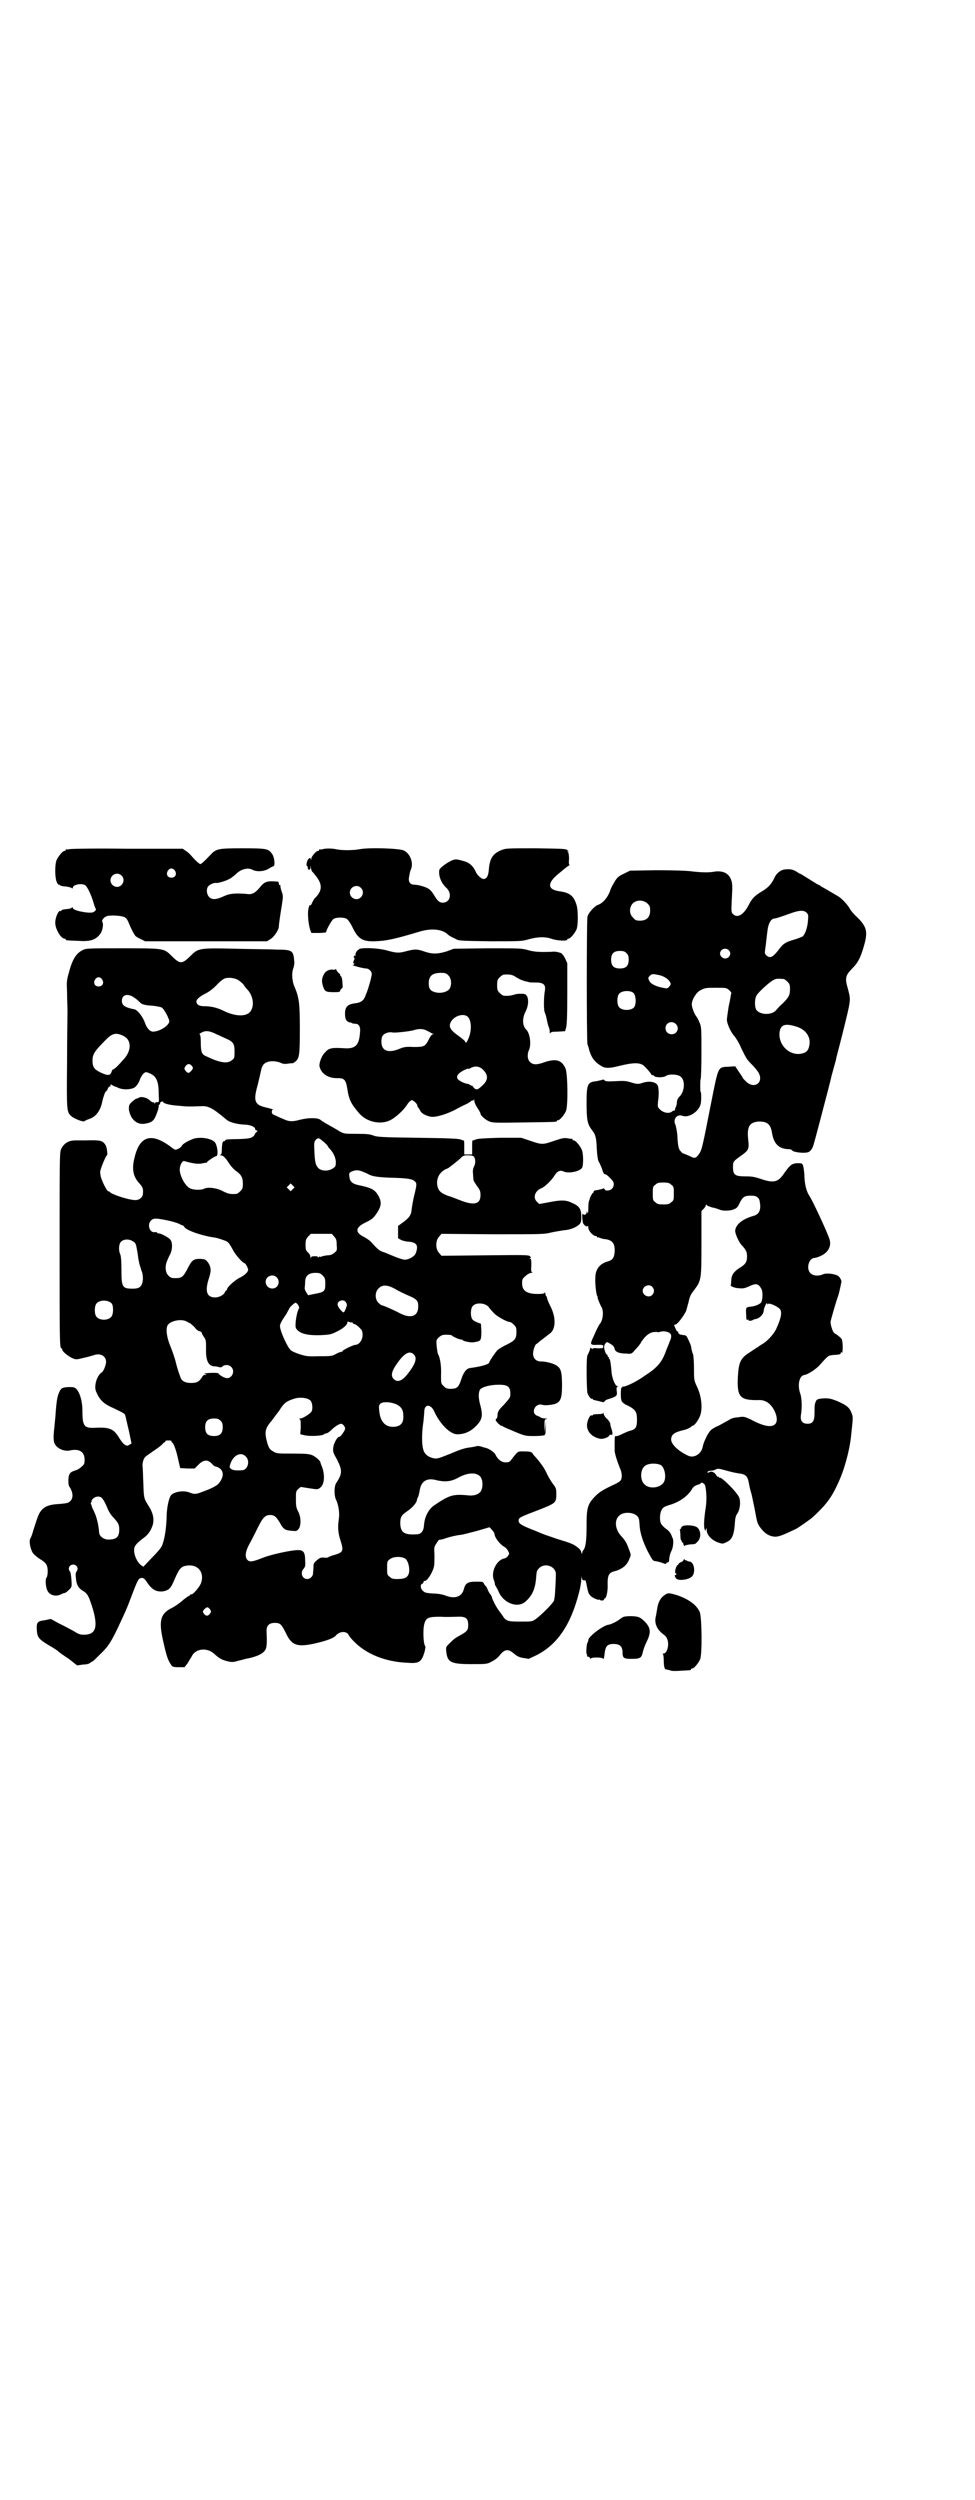 <?xml version="1.0" standalone="no"?>
<!DOCTYPE svg PUBLIC "-//W3C//DTD SVG 20010904//EN"
 "http://www.w3.org/TR/2001/REC-SVG-20010904/DTD/svg10.dtd">
<svg version="1.0" xmlns="http://www.w3.org/2000/svg"
 width="1112pt" height="2850pt" viewBox="0 0 1112 2850"
 preserveAspectRatio="xMidYMid meet">
<g transform="translate(0,2850) scale(0.5,-0.5)"
fill="#000000" stroke="none">
<path d="M158 3764 c-3 -1 -6 -1 -7 0 0 0 -1 0 -1 -2 0 -1 -1 -2 -3 -2 -4 0
-14 -12 -18 -21 -4 -10 -4 -38 0 -49 2 -4 4 -8 5 -7 1 1 2 0 2 -1 1 -1 7 -3
14 -3 7 -1 14 -3 14 -4 1 -1 2 -1 2 1 0 7 19 11 28 6 5 -3 14 -22 19 -39 2 -7
4 -13 5 -14 2 -3 0 -6 -6 -9 -10 -3 -46 4 -46 10 0 2 -1 2 -2 1 0 -1 -3 -2 -6
-3 -12 -1 -18 -2 -18 -4 0 -1 -1 -2 -2 -1 -4 3 -12 -14 -12 -27 0 -14 13 -36
21 -36 2 0 3 -1 3 -2 0 -2 1 -2 28 -3 28 -2 40 2 50 15 6 7 9 24 5 29 -1 3 4
10 10 12 6 3 33 2 41 -2 4 -2 7 -6 10 -14 4 -10 11 -24 15 -29 1 -1 7 -5 12
-7 l10 -5 139 0 139 0 8 5 c7 4 18 19 19 28 0 6 4 32 7 50 3 20 3 21 -1 32 -2
6 -3 11 -2 12 0 0 0 1 -2 1 -1 0 -2 2 -2 4 0 2 -1 4 -2 4 -25 2 -30 1 -42 -14
-11 -13 -18 -16 -30 -14 -26 2 -39 1 -53 -6 -16 -7 -25 -8 -32 -1 -5 5 -7 16
-3 23 3 5 14 10 19 9 3 -1 21 4 30 9 3 1 9 6 14 10 11 12 28 17 39 11 9 -5 26
-4 36 2 5 3 10 6 12 6 4 2 2 22 -4 29 -8 11 -12 12 -67 12 -57 0 -60 -1 -74
-16 -12 -13 -20 -20 -22 -20 -2 0 -10 7 -18 16 -4 5 -10 11 -15 14 l-7 5 -127
0 c-70 1 -129 0 -132 -1z m241 -49 c5 -8 1 -16 -8 -16 -9 0 -13 8 -8 16 2 3 5
5 8 5 3 0 6 -2 8 -5z m-122 -11 c10 -9 3 -26 -10 -26 -8 0 -15 7 -15 15 0 13
16 20 25 11z"/>
<path d="M736 3764 c-3 -1 -6 -1 -7 0 0 0 -1 0 -1 -2 0 -1 -1 -2 -3 -2 -4 0
-15 -13 -15 -18 0 -3 -1 -4 -1 -1 -1 4 -2 4 -6 0 -3 -3 -5 -15 -3 -15 1 0 2
-2 2 -4 0 -6 6 -7 6 0 l1 5 0 -6 c1 -3 2 -7 3 -8 1 -1 4 -4 6 -7 18 -21 18
-36 1 -53 -2 -1 -5 -7 -7 -11 -2 -5 -4 -7 -4 -6 -1 2 -3 -1 -4 -6 -3 -10 -1
-34 3 -48 l3 -9 17 0 c9 0 17 1 17 2 0 5 13 28 17 30 6 4 24 4 30 0 3 -2 8 -9
12 -17 13 -28 23 -35 53 -34 24 1 41 4 101 22 26 8 51 6 64 -6 3 -3 8 -6 19
-11 6 -4 14 -4 78 -5 68 0 72 0 86 4 21 6 38 7 53 2 14 -5 37 -6 37 -2 0 1 1
2 3 2 4 0 14 12 18 21 4 9 4 44 0 56 -6 20 -15 28 -39 31 -28 4 -28 19 -2 40
19 16 21 17 24 19 2 0 2 1 1 1 -1 0 -2 5 -1 13 0 9 -1 14 -2 16 -3 3 -3 4 0 2
2 -1 2 0 -1 2 -3 4 -8 4 -72 5 -66 0 -69 0 -79 -4 -20 -8 -27 -19 -29 -45 -1
-14 -5 -21 -12 -21 -5 0 -15 9 -18 17 -6 13 -15 21 -28 24 -17 5 -19 5 -31 -1
-11 -6 -24 -16 -24 -20 -2 -14 5 -30 16 -40 14 -13 9 -34 -8 -34 -8 0 -12 4
-21 19 -3 5 -8 11 -12 13 -6 4 -23 9 -32 9 -9 0 -14 6 -12 17 1 5 2 13 4 17 7
15 -1 37 -16 44 -10 5 -80 7 -100 3 -15 -3 -43 -3 -55 0 -10 2 -23 2 -30 0z
m87 -88 c10 -9 3 -26 -10 -26 -8 0 -15 7 -15 15 0 13 16 20 25 11z"/>
<path d="M1793 3718 c-11 0 -21 -8 -26 -18 -6 -14 -14 -23 -27 -31 -19 -11
-25 -18 -32 -32 -12 -23 -26 -31 -36 -21 -4 4 -4 6 -3 29 2 36 2 41 -2 51 -6
14 -19 19 -36 17 -14 -3 -35 -2 -58 1 -10 1 -39 2 -76 2 l-60 -1 -14 -7 c-11
-5 -15 -8 -21 -18 -4 -7 -8 -14 -9 -17 -5 -17 -17 -32 -29 -36 -7 -2 -22 -18
-24 -27 -2 -8 -2 -283 0 -291 1 -2 3 -8 4 -13 5 -17 12 -27 27 -36 9 -6 19 -6
42 0 33 8 48 8 57 -1 10 -10 16 -18 16 -19 0 -1 1 -2 2 -1 1 0 3 0 4 -2 3 -4
22 -4 27 0 7 5 28 4 34 -2 10 -8 9 -32 -2 -44 -5 -5 -7 -9 -7 -15 0 -4 -2 -9
-3 -11 -1 -2 -2 -5 -1 -5 0 -1 -1 -2 -3 -2 -1 0 -3 -1 -4 -2 -7 -6 -21 -3 -29
6 -4 4 -4 6 -3 17 2 12 2 27 0 34 -2 10 -19 14 -36 8 -9 -3 -12 -3 -28 2 -10
3 -16 3 -35 2 -18 -1 -22 0 -23 2 -1 2 -3 2 -6 1 -3 -1 -8 -2 -13 -3 -20 -2
-22 -7 -22 -50 0 -38 2 -48 12 -61 8 -10 10 -17 11 -37 1 -23 3 -33 5 -36 1
-1 4 -8 7 -15 2 -8 5 -13 6 -13 3 1 11 -6 19 -16 3 -4 3 -12 -2 -17 -4 -5 -16
-6 -17 -1 -1 2 -2 2 -4 1 -2 -1 -10 -3 -18 -4 -2 -1 -3 -2 -3 -3 0 -2 -1 -3
-2 -3 -1 0 -7 -11 -7 -14 0 -1 -1 -2 -1 -3 -1 -1 -2 -8 -2 -17 0 -10 -1 -14
-2 -11 -2 4 -2 4 -2 0 0 -4 -6 -6 -8 -3 -3 5 -2 -15 0 -21 4 -6 9 -9 10 -6 1
1 2 -1 2 -4 0 -7 11 -19 17 -19 2 0 3 -1 3 -2 0 -2 1 -2 1 -1 1 0 3 0 5 -1 2
-1 8 -3 12 -3 17 -2 23 -10 22 -29 -1 -14 -5 -19 -16 -22 -18 -5 -28 -18 -28
-37 -1 -12 2 -38 4 -41 1 -2 2 -3 1 -4 0 -2 6 -17 9 -22 5 -8 4 -26 -2 -36 -5
-6 -10 -17 -16 -31 -1 -2 -3 -6 -4 -9 -4 -9 -2 -11 13 -10 12 0 13 0 13 -4 0
-4 -1 -4 -13 -4 -8 1 -12 0 -11 -1 0 -1 -1 -1 -3 1 -2 1 -3 2 -3 1 1 -2 -2 -9
-6 -17 -3 -5 -2 -78 0 -86 3 -8 8 -14 10 -13 1 1 2 0 2 -1 0 -1 3 -2 8 -3 4
-1 9 -2 12 -3 4 -1 6 -1 7 1 0 1 4 4 8 5 20 6 21 8 20 17 -1 7 -1 10 1 11 2 2
2 2 0 2 -5 0 -12 19 -13 31 -1 15 -3 30 -5 31 -1 0 -2 1 -1 2 1 1 0 2 -1 2 -1
0 -2 1 -2 3 0 2 -1 3 -2 3 -2 0 -6 12 -6 17 0 2 1 6 3 8 3 4 3 4 10 0 7 -4 10
-7 11 -12 1 -7 10 -11 27 -11 11 -1 12 -1 20 9 5 5 12 13 14 18 9 13 17 20 27
22 4 0 9 1 10 0 1 -1 4 0 7 1 4 1 8 1 13 0 12 -3 14 -9 7 -24 -1 -4 -6 -14 -9
-23 -9 -24 -20 -36 -48 -54 -21 -15 -46 -26 -49 -24 0 1 -1 1 -1 -1 0 -1 -1
-2 -2 -1 -2 1 -3 -26 0 -31 1 -3 7 -8 15 -11 17 -9 20 -14 20 -32 0 -17 -3
-22 -16 -25 -4 -1 -13 -5 -19 -8 -6 -3 -12 -5 -14 -4 -2 0 -2 -4 -2 -33 0 -7
7 -28 12 -40 5 -10 6 -24 1 -29 -2 -2 -8 -6 -13 -8 -26 -12 -35 -18 -43 -26
-19 -19 -21 -27 -21 -70 0 -32 -2 -49 -8 -55 -1 -1 -2 -4 -2 -6 0 -3 -1 -2 -2
2 -1 5 -5 9 -11 13 -8 6 -13 8 -46 18 -11 4 -23 8 -26 9 -3 1 -13 5 -22 9 -31
12 -38 16 -38 23 0 7 2 8 47 25 38 15 39 16 39 36 0 12 -1 14 -7 22 -4 5 -10
15 -14 23 -5 12 -13 23 -22 34 -2 2 -6 7 -9 10 -4 7 -5 8 -26 8 -10 0 -10 0
-24 -18 -4 -6 -6 -7 -14 -7 -9 0 -18 7 -23 18 -2 5 -16 14 -22 15 0 0 -5 1
-10 3 -4 1 -9 2 -10 1 -1 0 -8 -2 -16 -3 -11 -1 -23 -5 -44 -14 -25 -10 -30
-12 -37 -11 -11 2 -18 6 -23 14 -6 10 -7 39 -2 71 1 10 2 22 2 25 2 15 16 13
23 -4 13 -28 36 -51 52 -51 20 0 36 9 50 27 7 10 8 19 3 38 -5 17 -5 30 -1 37
5 6 23 11 43 11 22 0 27 -5 26 -25 0 -4 -5 -10 -14 -20 -11 -11 -14 -15 -15
-22 0 -5 -1 -9 -2 -10 -4 -2 -3 -5 4 -12 4 -3 7 -6 7 -5 0 1 1 1 3 -1 1 -1 13
-6 27 -12 24 -10 25 -10 45 -10 11 0 21 1 23 2 2 1 3 6 3 17 l0 16 -1 -14 -1
-14 -1 15 c0 15 0 16 5 17 3 0 2 1 -3 1 -3 0 -8 1 -10 2 -1 1 -5 3 -8 4 -17 6
-5 31 12 25 3 -1 9 -1 17 0 23 3 27 10 27 45 0 27 -2 37 -10 43 -7 6 -25 11
-38 11 -11 0 -18 7 -18 18 0 8 5 22 8 22 0 0 3 2 6 5 5 4 12 9 26 20 12 11 12
36 0 60 -4 8 -8 17 -8 19 0 2 -1 4 -2 5 -1 1 -2 3 -2 6 0 3 -1 3 -2 1 -1 -1
-5 -2 -10 -2 -29 -1 -41 6 -41 24 0 10 1 11 8 17 4 4 10 7 13 7 3 0 4 1 2 1
-2 1 -3 4 -2 15 0 11 0 15 -2 16 -3 2 -2 2 0 2 2 0 1 1 -1 4 -4 3 -11 3 -103
2 l-99 -1 -5 6 c-9 9 -9 29 0 38 l5 6 117 -1 c111 0 118 0 133 4 9 2 22 4 28
5 15 1 28 6 36 13 4 4 5 6 5 18 0 17 -4 24 -20 31 -14 7 -24 8 -54 2 l-22 -4
-5 5 c-10 9 -5 25 10 31 8 3 24 19 30 29 6 10 13 13 21 9 11 -5 37 0 42 9 3 7
3 32 -1 41 -4 9 -14 21 -18 21 -2 0 -3 1 -3 2 0 1 -1 2 -1 2 -1 -1 -6 0 -11 1
-8 1 -12 0 -30 -6 -26 -9 -28 -9 -54 0 l-21 7 -49 0 c-36 -1 -51 -2 -55 -4 -3
-1 -7 -3 -7 -2 -1 0 -1 -7 -1 -16 l0 -16 -9 0 -9 0 0 16 c0 9 0 16 -1 16 0 -1
-4 1 -7 2 -5 2 -25 3 -98 4 -84 1 -93 2 -101 5 -7 3 -15 4 -38 4 -29 0 -29 0
-40 6 -6 4 -17 10 -24 14 -7 4 -16 9 -19 12 -7 5 -27 5 -47 0 -18 -5 -26 -4
-38 2 -6 2 -14 6 -18 8 -6 2 -8 4 -8 8 0 3 1 5 3 5 2 0 -3 2 -20 6 -23 6 -25
16 -15 51 3 12 6 26 7 30 2 12 6 18 13 21 9 4 22 3 32 -1 6 -3 10 -3 17 -2 6
1 10 1 10 1 0 -1 3 1 6 3 10 8 11 15 11 76 0 59 -2 71 -12 95 -6 13 -7 32 -3
42 2 6 3 12 2 19 -2 22 -5 24 -41 24 -15 1 -57 1 -94 2 -80 2 -84 1 -100 -15
-21 -21 -25 -21 -46 0 -16 16 -18 16 -112 16 -74 0 -82 0 -89 -4 -15 -7 -24
-21 -32 -52 -5 -17 -5 -21 -4 -45 0 -14 1 -34 1 -43 0 -9 -1 -62 -1 -117 -1
-111 -1 -112 10 -122 7 -6 28 -14 30 -11 1 1 5 3 11 5 15 5 25 19 29 38 2 10
7 25 9 25 1 0 3 3 4 6 1 3 3 5 4 5 1 -1 2 0 2 2 0 3 1 3 4 1 3 -2 5 -3 6 -3 1
0 5 -2 10 -4 10 -4 26 -3 34 1 5 3 11 11 14 21 2 4 5 9 7 11 5 4 5 5 14 1 15
-6 21 -17 21 -46 1 -19 1 -20 -3 -20 -2 1 -5 0 -5 -2 -2 -1 -2 -1 -2 0 0 2 -1
2 -3 2 -1 -1 -5 2 -8 5 -7 6 -19 9 -25 5 -2 -1 -4 -2 -6 -2 -1 -1 -6 -4 -10
-8 -6 -6 -6 -8 -6 -16 3 -22 18 -36 36 -33 12 2 17 4 22 11 4 7 11 25 10 30 0
1 1 3 2 3 1 0 2 1 1 2 -1 1 1 3 3 4 2 1 4 1 4 0 0 -4 17 -8 36 -9 18 -2 23 -2
51 -1 16 1 26 -4 58 -31 7 -6 24 -10 40 -11 13 0 25 -5 25 -10 0 -1 1 -3 3 -3
3 -1 3 -2 0 -4 -2 -2 -4 -4 -4 -6 -6 -8 -10 -9 -38 -10 -20 0 -28 -1 -29 -2 0
-2 -2 -3 -3 -3 -2 0 -3 -1 -3 -2 0 -1 -1 -3 -1 -4 0 -1 -1 -7 -1 -13 0 -8 -1
-11 -3 -12 -3 0 -3 -1 0 -1 6 0 11 -5 20 -19 4 -6 11 -14 16 -17 12 -9 15 -15
15 -29 0 -10 -1 -12 -6 -17 -3 -3 -7 -6 -9 -6 -13 -1 -19 0 -32 7 -14 7 -33 9
-41 5 -7 -4 -26 -3 -33 1 -11 6 -23 28 -23 43 0 9 6 20 10 19 17 -5 29 -7 38
-6 5 1 10 2 12 2 1 0 2 0 2 1 0 2 18 14 21 14 6 0 3 27 -4 33 -10 9 -38 12
-52 5 -12 -5 -21 -11 -22 -14 -1 -2 -4 -5 -8 -7 -7 -3 -7 -3 -13 1 -47 37 -75
30 -87 -21 -7 -27 -3 -44 11 -59 8 -9 9 -12 8 -24 0 -7 -8 -14 -16 -14 -13 -1
-57 13 -60 19 0 0 -1 1 -3 1 -3 0 -14 22 -17 33 -1 5 -2 11 -1 14 2 9 13 35
15 35 2 0 0 18 -3 23 -7 11 -11 12 -48 11 -9 0 -18 0 -21 0 -16 0 -27 -7 -33
-21 -3 -7 -3 -31 -3 -224 0 -207 0 -229 4 -229 1 0 2 -1 2 -3 0 -4 12 -14 22
-19 9 -4 10 -4 26 0 9 2 20 5 23 6 15 6 29 -1 29 -15 0 -7 -6 -22 -10 -24 -11
-7 -18 -31 -13 -43 8 -19 16 -28 39 -38 27 -13 27 -13 28 -18 1 -3 4 -18 8
-34 l6 -29 -5 -3 c-6 -5 -13 0 -22 14 -13 22 -22 26 -52 25 -29 -2 -33 2 -33
39 0 26 -9 51 -20 53 -4 1 -17 1 -24 -1 -5 -2 -7 -5 -11 -15 -3 -10 -4 -17 -6
-41 0 -6 -2 -22 -3 -35 -2 -13 -2 -27 -1 -31 2 -14 21 -24 36 -21 22 5 34 -3
34 -21 0 -9 -1 -11 -7 -16 -3 -3 -9 -7 -13 -8 -13 -4 -16 -7 -17 -21 0 -10 0
-14 4 -19 8 -14 7 -27 -3 -33 -3 -2 -10 -3 -23 -4 -20 -1 -32 -5 -40 -15 -5
-6 -8 -13 -18 -45 -2 -8 -5 -16 -7 -19 -3 -6 0 -22 5 -31 2 -4 10 -11 18 -16
10 -6 14 -11 15 -15 3 -7 2 -24 -1 -27 -3 -3 -2 -21 2 -29 5 -11 19 -15 31 -9
3 2 7 3 8 3 2 0 6 3 10 7 7 7 7 7 6 23 -1 12 -2 18 -4 20 -5 6 0 15 8 15 8 0
13 -9 8 -15 -2 -3 -3 -6 -2 -14 1 -16 5 -24 16 -31 11 -6 14 -13 23 -42 12
-42 6 -58 -21 -58 -9 0 -13 2 -24 9 -8 4 -22 12 -33 17 l-18 10 -14 -3 c-17
-2 -19 -5 -18 -22 1 -17 4 -21 29 -36 9 -5 18 -11 20 -13 2 -2 13 -10 24 -17
l19 -15 13 2 c8 0 15 2 17 4 2 2 4 3 5 3 1 0 9 8 18 17 17 16 24 27 39 58 17
36 22 47 32 74 14 37 16 40 21 41 5 2 9 -1 14 -9 12 -18 22 -23 38 -21 13 3
17 7 26 29 11 25 15 29 32 30 22 1 35 -17 28 -39 -3 -10 -20 -29 -23 -27 -1 1
-2 0 -2 -1 0 -1 -2 -2 -4 -3 -2 -1 -6 -4 -10 -7 -9 -8 -21 -17 -32 -22 -23
-13 -26 -30 -15 -77 7 -31 10 -40 17 -50 3 -5 5 -6 17 -6 l14 0 7 9 c3 5 7 12
9 15 8 18 34 22 51 7 12 -11 18 -14 29 -17 12 -3 14 -3 28 1 9 2 18 5 21 5 23
5 36 12 40 21 3 6 3 19 2 42 0 12 6 18 19 18 12 0 15 -3 25 -23 13 -28 25 -33
66 -24 26 6 43 12 48 18 8 10 24 11 29 2 1 -3 7 -10 12 -15 28 -29 72 -47 123
-49 27 -2 32 2 39 27 1 6 2 10 1 11 -4 3 -6 37 -2 51 4 14 9 16 37 16 13 -1
31 0 39 0 19 1 24 -4 24 -19 0 -11 -2 -14 -16 -22 -13 -7 -16 -9 -27 -20 -8
-8 -8 -8 -7 -19 3 -24 10 -28 58 -28 34 0 35 0 46 6 6 3 13 8 17 13 9 12 16
15 25 11 3 -2 9 -6 12 -9 4 -3 10 -6 18 -7 l12 -2 17 8 c48 24 79 69 98 144 3
11 5 25 5 30 1 9 1 9 1 4 1 -6 2 -7 5 -7 3 1 4 0 5 -5 4 -20 5 -25 9 -29 3 -5
19 -12 21 -10 0 1 1 1 1 0 0 -1 2 -2 5 -2 3 0 5 1 5 3 0 1 1 2 2 2 3 0 7 17 6
33 0 20 3 26 17 29 17 5 28 14 33 29 4 8 3 9 -1 20 -6 16 -8 20 -18 31 -14 15
-16 36 -5 46 9 10 33 9 42 -1 4 -5 4 -7 5 -21 1 -18 9 -43 24 -69 5 -9 7 -12
11 -12 6 -1 11 -2 19 -5 4 -2 6 -2 7 0 0 1 2 2 3 2 2 0 3 1 3 3 1 10 2 16 6
24 4 8 5 25 2 29 0 0 -1 1 -1 2 -2 7 -6 13 -13 18 -5 3 -10 9 -12 12 -4 7 -3
24 1 31 3 6 5 8 22 13 21 7 39 20 48 36 3 5 8 8 16 10 1 0 2 1 3 2 2 4 10 0
11 -7 3 -15 3 -33 1 -47 -4 -26 -5 -43 -3 -50 2 -5 2 -5 3 -1 2 4 2 4 2 -1 0
-12 12 -24 27 -29 9 -3 10 -3 18 1 12 5 17 15 19 40 1 16 2 20 7 27 5 9 7 26
3 35 -4 11 -39 46 -44 45 -1 -1 -2 0 -2 1 0 1 -1 2 -2 1 -1 -1 -3 2 -5 5 -4 6
-11 9 -16 5 -3 -1 -3 -1 -3 1 1 2 4 3 8 3 3 0 8 1 11 3 4 2 7 2 21 -2 10 -3
23 -6 30 -7 17 -2 21 -6 24 -21 1 -6 3 -16 5 -22 2 -6 5 -22 8 -36 6 -33 6
-33 12 -43 9 -12 16 -18 26 -21 11 -3 17 -2 39 8 9 4 17 8 17 8 2 0 32 21 39
27 29 27 42 43 57 76 14 29 26 72 30 106 5 46 5 46 2 54 -5 14 -11 19 -34 29
-13 5 -17 6 -28 6 -15 -1 -18 -2 -20 -7 -3 -7 -3 -10 -3 -26 0 -19 -4 -25 -16
-25 -12 0 -17 7 -15 20 3 18 2 40 -2 50 -6 18 -2 39 9 41 9 1 28 14 36 23 14
16 20 22 25 22 2 0 6 1 8 1 2 0 6 0 10 1 3 0 5 1 5 4 0 2 0 3 2 0 3 -4 3 25 0
31 -2 3 -7 7 -11 10 -8 4 -9 7 -12 16 -2 6 -3 13 -2 16 3 11 11 40 16 54 3 8
5 19 6 23 1 5 2 10 2 10 2 3 -3 12 -7 15 -8 5 -27 7 -34 4 -11 -5 -23 -4 -29
2 -11 10 -4 35 9 35 2 0 9 2 15 5 17 8 24 23 19 38 -5 16 -39 89 -46 99 -6 9
-10 23 -11 42 0 10 -2 22 -3 26 -2 6 -3 6 -14 6 -12 -1 -16 -4 -30 -24 -13
-19 -23 -22 -52 -12 -15 5 -21 6 -36 6 -23 0 -28 3 -28 21 0 13 0 13 21 28 14
10 16 14 14 32 -4 32 2 43 25 44 19 0 26 -7 29 -26 4 -25 16 -37 39 -37 2 0 6
-1 7 -3 3 -4 27 -7 36 -4 5 1 11 9 13 18 1 3 7 25 13 48 14 53 27 103 28 109
1 3 3 11 5 18 2 7 4 15 5 18 0 3 7 28 14 56 21 85 20 78 13 106 -7 24 -6 30
11 47 12 12 18 24 25 48 10 34 8 45 -14 67 -8 7 -15 16 -17 19 -4 9 -20 26
-28 30 -10 6 -34 20 -38 22 -2 2 -5 4 -7 4 -2 1 -11 7 -21 13 -11 7 -19 12
-20 12 -1 0 -4 2 -7 4 -8 5 -14 7 -25 6z m-316 -78 c5 -5 6 -7 6 -16 0 -15 -8
-23 -23 -23 -9 0 -11 1 -16 7 -9 8 -9 23 -1 32 9 9 24 9 34 0z m363 -21 c4 -4
4 -6 3 -18 -1 -15 -6 -30 -12 -36 -3 -1 -11 -5 -19 -7 -20 -6 -25 -9 -34 -21
-16 -21 -22 -23 -31 -14 -3 3 -3 4 0 24 1 11 3 26 4 34 2 14 8 25 16 25 3 0
15 4 40 13 18 6 27 6 33 0z m-178 -85 c5 -5 5 -11 0 -16 -10 -10 -27 5 -16 16
4 4 12 4 16 0z m-233 -7 c4 -4 5 -7 5 -15 0 -14 -6 -20 -20 -20 -14 0 -20 6
-20 20 0 14 6 20 20 20 8 0 11 -1 15 -5z m74 -50 c10 -2 20 -8 24 -14 4 -6 4
-7 -1 -13 -4 -4 -5 -4 -14 -2 -16 3 -28 9 -31 16 -3 6 -3 7 1 11 5 5 6 5 21 2z
m-1270 -10 c5 -8 1 -16 -8 -16 -9 0 -13 8 -8 16 2 3 5 5 8 5 3 0 6 -2 8 -5z
m308 0 c4 -2 10 -7 14 -11 3 -5 8 -11 11 -14 11 -13 14 -33 7 -45 -7 -15 -33
-16 -62 -2 -16 8 -30 11 -46 11 -11 0 -17 4 -17 11 0 5 9 12 21 18 8 4 16 10
25 19 6 7 15 14 18 15 7 3 20 2 29 -2z m1247 1 c1 0 5 -3 8 -6 5 -5 6 -7 6
-17 0 -14 -3 -19 -17 -33 -6 -5 -11 -11 -13 -13 -9 -14 -38 -14 -47 -1 -4 7
-4 25 1 33 5 8 30 31 39 35 5 3 9 3 23 2z m-124 -26 c3 -3 5 -6 4 -7 0 -1 -1
-2 -1 -4 0 -1 -2 -13 -5 -26 -2 -14 -4 -27 -4 -30 0 -8 9 -29 17 -37 4 -5 11
-16 15 -26 13 -27 14 -28 26 -40 6 -6 12 -14 14 -17 13 -23 -9 -39 -28 -21 -4
4 -8 8 -8 9 0 1 -4 7 -9 14 l-8 12 -15 -1 c-25 -1 -23 2 -40 -83 -21 -107 -21
-107 -29 -118 -5 -7 -9 -8 -15 -5 -6 3 -18 8 -19 8 -1 0 -4 2 -6 5 -5 4 -7 13
-8 38 -1 9 -3 18 -4 22 -7 13 3 26 16 21 14 -5 36 9 41 26 2 7 2 29 0 29 -1 0
-1 27 0 28 1 1 2 27 2 60 0 55 0 59 -4 69 -3 7 -6 13 -8 15 -4 5 -10 20 -10
27 0 11 10 27 19 32 12 6 12 6 37 6 23 0 23 0 30 -6z m-220 -5 c7 -5 8 -27 2
-34 -8 -8 -28 -7 -34 1 -5 6 -5 24 0 30 5 7 23 9 32 3z m-1137 -12 c6 -4 11
-9 12 -10 4 -5 12 -7 30 -8 9 -1 18 -3 20 -4 6 -4 19 -29 17 -33 -3 -10 -23
-22 -37 -22 -7 0 -14 8 -18 19 -4 13 -17 31 -25 32 -21 4 -28 9 -28 19 0 15
14 18 29 7z m1234 -59 c10 -9 4 -24 -9 -24 -8 0 -14 6 -14 14 0 12 14 18 23
10z m277 -7 c21 -7 32 -24 28 -43 -2 -11 -7 -16 -17 -18 -27 -6 -53 18 -51 47
2 19 12 23 40 14z m-1324 -17 c7 -3 17 -8 22 -10 16 -7 19 -12 19 -29 0 -14 0
-16 -6 -20 -10 -9 -28 -6 -59 9 -10 4 -12 10 -12 32 0 11 -1 18 -3 18 -1 0 1
2 5 4 9 5 18 4 34 -4z m-212 -4 c18 -9 18 -32 2 -51 -15 -17 -23 -25 -26 -25
-1 0 -2 -2 -3 -4 -3 -11 -9 -11 -26 -3 -14 7 -18 12 -18 27 0 15 5 22 32 49
14 14 23 15 39 7z m158 -73 c0 -3 -7 -11 -10 -11 -2 0 -5 2 -7 5 -3 5 -3 5 0
10 2 3 5 5 7 5 3 1 10 -5 10 -9z m293 -164 c8 -6 15 -13 15 -15 0 0 2 -3 5 -6
8 -9 13 -20 13 -30 0 -9 -1 -10 -7 -14 -11 -7 -26 -6 -33 1 -6 7 -8 12 -9 42
-1 16 0 18 3 22 4 5 8 5 13 0z m348 -38 c4 -5 4 -16 0 -23 -2 -4 -3 -10 -2
-16 0 -6 1 -12 1 -14 0 -2 4 -8 8 -14 7 -9 8 -12 8 -21 0 -20 -14 -24 -45 -12
-10 4 -23 9 -30 11 -15 6 -20 10 -23 21 -4 17 4 33 20 40 3 1 5 2 6 3 1 1 4 3
8 6 4 3 11 9 16 13 8 8 9 9 19 9 9 0 12 -1 14 -3z m-252 -35 c6 -2 11 -5 13
-6 8 -4 21 -6 48 -7 41 -1 50 -3 56 -8 5 -5 5 -7 -1 -32 -3 -11 -5 -25 -6 -32
-1 -13 -5 -19 -20 -30 l-11 -8 0 -14 0 -14 7 -4 c4 -2 13 -4 19 -4 17 -2 21
-9 14 -27 -3 -7 -16 -14 -25 -14 -4 0 -15 4 -25 8 -10 4 -21 9 -25 10 -7 2
-13 7 -27 23 -3 3 -10 8 -16 11 -20 10 -20 21 2 32 17 8 20 11 28 23 10 15 11
25 3 39 -8 14 -16 18 -45 24 -14 3 -20 8 -21 19 -1 8 -1 9 5 12 9 4 16 4 27
-1z m702 -29 c6 -4 6 -6 6 -20 0 -14 0 -16 -6 -20 -4 -4 -7 -5 -18 -5 -11 0
-14 1 -18 5 -6 4 -6 6 -6 20 0 14 0 16 6 20 4 4 7 5 18 5 11 0 14 -1 18 -5z
m-863 -10 l-5 -5 -4 4 -5 5 4 4 5 5 4 -4 5 -5 -4 -4z m1060 -19 c4 -3 5 -7 6
-17 1 -14 -4 -22 -15 -25 -25 -7 -40 -19 -42 -33 -1 -6 8 -27 15 -34 10 -11
12 -15 12 -26 0 -12 -4 -18 -16 -25 -14 -9 -19 -16 -20 -28 0 -6 -1 -11 -1
-12 -2 -2 9 -7 19 -7 9 -1 13 0 22 4 17 8 22 7 29 -6 3 -6 3 -20 0 -29 -2 -5
-14 -10 -24 -11 -12 -1 -12 -2 -11 -18 0 -11 1 -13 3 -12 2 1 3 1 2 0 -1 -3 7
-3 11 0 2 1 5 2 7 2 8 2 16 10 17 18 0 7 8 23 8 17 0 -2 0 -2 2 -1 2 4 25 -7
28 -13 4 -8 1 -21 -10 -45 -5 -10 -18 -25 -29 -32 -5 -3 -10 -6 -12 -8 -2 -1
-10 -6 -17 -11 -23 -14 -27 -23 -29 -58 -2 -46 5 -53 50 -52 15 0 28 -10 36
-30 4 -11 4 -20 -1 -25 -8 -8 -26 -5 -54 10 -15 7 -17 8 -29 6 -11 -1 -16 -2
-25 -8 -6 -3 -16 -9 -22 -12 -6 -2 -14 -7 -17 -10 -6 -6 -16 -26 -18 -37 -3
-17 -20 -27 -33 -21 -24 11 -41 28 -39 39 1 10 8 15 30 20 5 1 11 4 14 6 2 2
5 4 6 4 3 0 11 11 15 20 7 15 5 44 -5 66 -8 17 -8 17 -8 43 0 14 -1 29 -2 33
-2 4 -3 10 -4 13 0 6 -3 13 -10 27 -1 2 -4 4 -6 4 -3 0 -6 1 -7 1 -4 0 -8 4
-7 6 1 0 0 1 -1 1 -1 0 -4 3 -5 7 -4 8 -4 9 -1 9 5 0 19 19 25 31 1 4 4 14 6
22 2 10 5 17 11 24 18 24 18 24 18 109 l0 73 5 5 c3 3 5 7 5 8 0 2 0 2 2 1 0
-2 7 -4 13 -6 7 -1 14 -4 17 -5 6 -3 24 -3 32 1 6 2 9 5 13 14 7 14 11 17 25
17 9 0 13 -1 16 -4z m-1348 -52 c11 -2 24 -6 28 -8 4 -2 8 -4 9 -4 1 0 3 -2 4
-4 5 -7 35 -18 65 -23 3 0 12 -2 20 -5 15 -5 15 -5 26 -25 6 -11 22 -29 26
-29 2 0 8 -11 8 -15 0 -5 -8 -13 -21 -19 -11 -6 -27 -21 -27 -25 0 -2 -1 -3
-2 -3 -1 0 -2 -2 -3 -4 -2 -6 -13 -12 -22 -12 -19 0 -24 13 -15 42 6 18 6 26
-1 37 -6 8 -7 8 -18 9 -15 0 -19 -2 -29 -22 -10 -19 -13 -22 -28 -22 -9 0 -11
1 -16 6 -7 7 -8 21 -3 33 2 5 5 12 8 17 4 10 5 24 0 31 -3 5 -21 15 -27 15 -2
0 -4 1 -4 2 0 1 -2 1 -4 1 -12 -3 -19 16 -10 26 6 6 11 6 36 1z m382 -37 c5
-5 6 -9 6 -19 1 -12 1 -13 -5 -18 -5 -4 -9 -6 -17 -6 -6 -1 -12 -2 -13 -3 -2
-1 -3 -1 -3 0 0 1 -2 0 -3 -1 -3 -2 -3 -2 -2 0 1 1 -1 2 -7 2 -6 0 -8 -1 -9
-3 0 -3 -1 -2 -1 1 0 3 -2 8 -5 10 -5 5 -6 6 -6 18 0 11 1 13 6 19 l6 6 24 0
24 0 5 -6z m-459 -11 c7 -4 7 -5 11 -28 1 -8 2 -16 3 -18 0 -2 1 -6 2 -9 1 -3
3 -9 4 -13 2 -4 3 -10 3 -19 -2 -16 -7 -21 -23 -21 -24 0 -26 3 -26 43 0 20
-1 32 -3 36 -4 9 -3 23 2 28 6 6 18 7 27 1z m433 -78 c5 -5 6 -7 6 -19 0 -17
-2 -19 -25 -23 l-14 -3 -4 6 c-2 3 -4 7 -4 10 0 2 1 8 1 14 0 14 8 21 23 21
10 0 12 -1 17 -6z m-105 -4 c6 -6 6 -15 1 -21 -10 -10 -26 -3 -26 11 0 12 16
19 25 10z m271 -27 c6 -4 19 -10 28 -14 21 -9 24 -12 24 -26 0 -22 -17 -28
-42 -15 -13 7 -38 18 -41 18 -1 0 -5 3 -8 6 -8 8 -8 24 0 32 9 10 21 9 39 -1z
m586 5 c5 -6 5 -12 0 -18 -7 -8 -22 -2 -22 9 0 11 15 17 22 9z m-1233 -38 c4
-6 4 -24 -1 -30 -7 -9 -27 -9 -34 0 -5 6 -5 24 0 30 7 9 27 9 35 0z m534 3 c3
-5 3 -6 0 -14 -2 -5 -4 -9 -5 -9 -4 0 -14 13 -14 18 0 9 14 13 19 5z m-109 -6
c2 -4 3 -6 2 -8 -5 -7 -10 -38 -7 -45 7 -12 24 -17 56 -16 23 1 25 2 39 9 14
7 24 16 22 21 0 1 2 1 5 0 2 -1 5 -1 6 -1 0 1 1 1 1 0 0 -2 2 -3 5 -4 2 0 7
-4 11 -8 6 -6 7 -8 7 -17 0 -11 -8 -22 -16 -22 -5 0 -32 -13 -30 -15 1 0 0 -1
-2 -1 -2 0 -8 -2 -13 -5 -9 -5 -12 -5 -39 -5 -26 -1 -29 0 -45 5 -9 3 -18 7
-20 10 -6 6 -19 34 -22 46 -3 10 -2 13 13 35 4 7 7 13 7 13 0 2 12 13 14 13 1
0 4 -2 6 -5z m434 -4 c2 -3 7 -9 11 -13 6 -8 31 -22 38 -22 2 0 6 -3 9 -6 5
-5 6 -7 6 -16 0 -16 -3 -20 -21 -29 -9 -4 -18 -10 -21 -12 -5 -4 -20 -27 -20
-29 0 -4 -15 -9 -44 -13 -8 -1 -15 -10 -20 -26 -5 -16 -9 -20 -18 -21 -12 -1
-17 0 -22 6 -6 5 -6 6 -6 25 1 20 -2 40 -7 48 -1 2 -2 10 -3 18 -1 14 -1 14 5
20 6 5 8 6 18 6 6 0 11 -1 11 -1 0 -2 17 -10 22 -10 2 0 4 -1 4 -2 1 -1 5 -2
9 -3 11 -2 13 -2 22 0 10 2 11 4 11 26 l-1 15 -8 3 c-5 2 -11 5 -12 8 -4 6 -4
23 1 29 7 9 27 8 36 -1z m-688 -34 c3 -2 6 -3 8 -4 1 -1 6 -5 10 -9 3 -5 9 -9
11 -9 3 -1 5 -2 5 -3 0 -1 2 -6 5 -10 5 -7 5 -9 5 -26 -1 -27 5 -40 18 -41 4
0 9 -1 12 -2 4 -1 6 0 8 2 4 4 14 4 19 -1 10 -9 3 -26 -9 -26 -6 0 -18 7 -20
11 -1 2 -32 1 -32 -1 0 -1 2 -1 4 -1 2 1 2 1 0 -1 -2 -1 -3 -1 -4 -1 -1 1 -4
-2 -6 -6 -6 -9 -11 -12 -24 -12 -13 0 -21 4 -24 12 -4 11 -7 19 -11 35 -2 9
-8 26 -12 36 -9 21 -11 40 -7 48 6 11 32 16 44 9z m518 -75 c8 -8 4 -21 -13
-43 -13 -17 -24 -22 -33 -13 -8 8 -4 20 11 40 15 20 26 25 35 16z m-236 -105
c5 -5 6 -21 2 -26 -5 -6 -20 -15 -25 -15 -3 0 -3 -1 -1 -2 2 -1 2 -6 2 -18
l-1 -16 9 -2 c10 -3 41 -2 45 2 1 1 3 2 5 2 2 0 7 3 12 8 8 8 18 14 22 14 2 0
5 -2 7 -5 3 -5 3 -6 0 -12 -5 -8 -9 -13 -12 -13 -4 0 -13 -17 -13 -26 -1 -8 1
-12 9 -26 12 -24 12 -32 -2 -53 -5 -7 -5 -28 -1 -37 6 -12 9 -31 7 -44 -3 -20
-2 -33 4 -51 7 -23 6 -26 -14 -32 -8 -2 -15 -5 -15 -6 -1 0 -5 -1 -9 0 -7 0
-9 0 -16 -6 -7 -6 -8 -8 -8 -16 0 -6 -1 -12 -1 -14 0 -7 -7 -13 -13 -13 -12 0
-17 15 -8 24 3 4 4 6 3 19 0 18 -4 23 -16 23 -16 0 -61 -10 -79 -17 -25 -10
-32 -11 -37 -5 -6 7 -4 20 5 36 4 7 12 23 18 35 12 25 18 31 29 31 10 0 14 -4
22 -17 8 -15 12 -18 27 -19 11 -1 12 -1 16 4 6 7 6 28 -1 40 -4 8 -5 12 -5 27
0 18 0 19 5 24 l6 5 19 -3 c19 -3 20 -3 25 1 10 7 12 29 4 49 -1 3 -3 7 -3 9
-1 4 -10 12 -18 16 -7 3 -13 4 -45 4 -35 0 -37 0 -45 5 -7 4 -9 6 -13 18 -7
25 -6 34 9 51 3 4 11 15 18 24 11 18 17 22 37 28 12 3 28 1 34 -5z m197 -9
c11 -6 15 -13 15 -26 1 -17 -7 -25 -24 -25 -18 0 -29 13 -31 37 -1 11 -1 12 3
16 6 5 23 4 37 -2z m-402 -37 c4 -4 5 -7 5 -15 0 -14 -6 -20 -20 -20 -14 0
-20 6 -20 20 0 14 6 20 20 20 8 0 11 -1 15 -5z m-112 -46 c0 -1 0 -3 2 -4 4
-3 10 -21 14 -41 l4 -17 16 -1 17 0 9 9 c12 12 22 12 32 0 2 -2 4 -4 5 -4 20
-4 24 -21 9 -39 -4 -5 -17 -12 -37 -19 -15 -6 -19 -6 -29 -2 -14 6 -36 2 -43
-6 -5 -7 -10 -29 -10 -52 -1 -26 -5 -51 -11 -64 -3 -6 -13 -17 -24 -28 l-18
-19 -7 5 c-7 6 -14 21 -14 31 -1 10 4 16 18 27 13 9 19 17 24 31 4 13 2 27 -8
43 -12 19 -12 19 -13 53 -1 18 -1 36 -2 40 0 9 3 18 7 21 2 2 10 7 18 13 8 5
17 12 20 15 2 3 5 5 6 5 1 0 2 1 1 2 -1 1 2 2 7 2 5 0 8 -1 7 -1z m170 -36
c10 -10 4 -31 -9 -31 -14 -1 -20 0 -25 3 -4 4 -4 4 -1 13 7 19 24 27 35 15z
m946 -19 c10 -6 14 -31 6 -41 -9 -12 -33 -14 -43 -3 -10 9 -10 32 0 41 7 7 26
8 37 3z m-411 -27 c6 -8 6 -26 0 -34 -6 -7 -16 -10 -31 -8 -32 3 -41 0 -76
-24 -12 -9 -21 -26 -22 -46 -1 -12 -7 -19 -16 -19 -29 -2 -37 4 -38 24 0 15 2
19 15 28 12 8 22 19 23 26 0 2 2 6 3 8 1 2 2 8 3 12 3 23 16 32 40 25 18 -4
32 -3 48 6 22 12 42 13 51 2z m-863 -49 c4 -5 7 -10 14 -27 2 -4 6 -11 11 -16
12 -13 14 -17 14 -28 0 -17 -6 -23 -25 -23 -11 0 -21 8 -21 17 -1 15 -5 33
-11 46 -3 6 -6 12 -6 14 0 1 -1 4 -2 4 0 1 0 3 1 4 1 2 2 3 1 3 -1 0 0 2 3 5
6 6 16 7 21 1z m890 -73 c3 -3 5 -7 5 -8 0 -8 12 -24 23 -30 2 -1 6 -5 8 -9 3
-6 3 -6 0 -11 -2 -3 -6 -6 -9 -6 -17 -4 -30 -29 -24 -48 2 -4 3 -10 3 -12 1
-2 2 -4 3 -5 0 -1 3 -5 5 -10 11 -27 43 -39 61 -24 16 14 23 29 25 56 1 13 1
15 7 21 13 13 38 4 38 -14 0 -8 -2 -51 -3 -53 0 -1 -1 -4 -1 -6 0 -5 -30 -35
-43 -44 -7 -5 -9 -5 -34 -5 -29 0 -33 1 -41 14 -2 3 -6 8 -8 11 -5 6 -16 27
-16 31 0 1 -2 4 -4 7 -2 2 -5 8 -6 11 -2 4 -3 7 -4 7 -1 0 -2 2 -4 5 -2 5 -3
5 -18 5 -19 0 -24 -3 -28 -17 -4 -17 -20 -23 -41 -15 -7 3 -19 5 -30 5 -14 1
-19 2 -22 6 -6 4 -7 15 -2 16 2 1 3 3 3 4 0 2 2 3 4 3 4 0 15 16 19 29 2 6 2
15 2 29 -1 19 -1 19 5 28 3 5 6 8 6 8 0 -1 4 0 9 1 10 4 30 9 42 10 5 1 21 5
36 9 14 4 27 8 27 8 1 0 4 -3 7 -7z m-198 -65 c8 -7 11 -29 6 -37 -4 -7 -11
-9 -25 -9 -10 0 -13 1 -17 5 -6 4 -6 6 -6 20 0 14 0 16 6 20 8 7 28 7 36 1z
m-446 -115 c3 -5 3 -5 0 -10 -5 -6 -9 -6 -14 0 -3 5 -3 5 1 10 6 6 8 6 13 0z"/>
<path d="M821 3537 c-5 -2 -11 -9 -10 -14 0 -1 0 -3 -1 -2 -1 1 -2 0 -3 -2 0
-1 0 -3 1 -3 1 -1 1 -3 -1 -6 -1 -4 -2 -6 -1 -6 4 0 2 -4 -1 -4 -6 0 23 -8 30
-8 6 0 13 -6 13 -13 0 -5 -8 -35 -14 -48 -4 -12 -10 -16 -21 -18 -20 -2 -26
-8 -26 -24 0 -13 3 -18 11 -20 2 0 5 -1 5 -2 1 0 4 -1 7 -1 9 0 13 -7 11 -22
-2 -26 -10 -35 -33 -34 -33 2 -38 1 -48 -11 -7 -7 -13 -25 -11 -31 4 -16 20
-27 42 -26 14 0 18 -4 21 -23 4 -26 8 -35 28 -58 18 -20 50 -26 72 -14 12 7
29 22 37 35 3 5 8 9 10 10 3 0 13 -8 13 -13 0 -1 1 -4 3 -5 1 -2 3 -5 4 -7 3
-6 13 -11 24 -13 11 -2 40 7 59 18 6 3 15 8 20 10 5 2 10 6 12 7 2 2 4 3 4 2
0 -1 1 -1 2 1 2 2 2 2 2 -2 0 -3 3 -10 7 -16 4 -6 7 -11 7 -13 0 -4 12 -15 21
-18 7 -3 17 -3 78 -2 73 1 75 1 75 3 0 1 1 2 3 2 4 0 14 12 18 21 5 12 4 85
-1 97 -9 20 -22 23 -49 14 -16 -6 -26 -6 -32 1 -6 5 -7 18 -2 28 5 12 2 36 -6
45 -10 9 -10 27 -2 42 9 18 7 39 -4 40 -10 1 -18 0 -23 -2 -7 -2 -15 -3 -23
-2 -2 0 -6 3 -9 6 -5 5 -6 7 -6 18 0 11 1 13 6 18 3 3 7 6 9 6 15 1 20 0 30
-7 11 -6 14 -7 27 -10 2 -1 9 -1 16 -1 18 0 23 -5 21 -18 -3 -16 -3 -47 0 -51
1 -2 3 -9 4 -14 1 -6 3 -13 4 -17 2 -3 3 -9 3 -13 0 -3 1 -4 1 -3 1 3 4 4 17
4 l17 1 2 7 c2 5 3 26 3 78 l0 70 -5 11 c-3 6 -7 11 -9 12 -8 3 -15 4 -22 3
-29 -1 -40 0 -54 4 -14 4 -18 4 -92 4 l-77 -1 -16 -6 c-20 -6 -32 -7 -52 0
-17 6 -22 5 -42 0 -14 -4 -21 -4 -42 2 -17 5 -50 7 -62 4z m202 -61 c7 -7 8
-22 2 -31 -7 -8 -23 -11 -36 -6 -8 3 -11 8 -11 19 0 17 8 24 28 24 10 0 12 -1
17 -6z m41 -92 c12 -6 13 -34 4 -53 -3 -7 -6 -10 -6 -8 0 3 -6 8 -17 16 -17
12 -21 19 -18 28 5 14 25 23 37 17z m-94 -32 c4 -2 8 -4 10 -5 2 -1 5 -3 7 -4
3 0 3 -1 1 -1 -3 0 -6 -4 -9 -10 -9 -18 -11 -19 -35 -19 -17 1 -22 0 -30 -3
-27 -12 -44 -7 -44 15 0 7 1 12 4 15 4 5 15 8 22 6 6 -1 43 3 50 6 7 2 16 3
24 0z m132 -91 c12 -12 12 -24 -2 -36 -10 -10 -14 -11 -20 -4 -2 3 -4 5 -4 4
0 -1 -1 0 -3 1 -2 2 -5 3 -7 3 -7 1 -19 7 -22 11 -4 7 1 13 14 20 7 3 11 5 11
3 -1 -1 -1 -1 1 0 12 8 23 7 32 -2z"/>
<path d="M766 3491 c0 -1 -2 -2 -5 -2 -8 2 -18 -2 -22 -10 -5 -9 -6 -16 -2
-28 4 -12 6 -13 27 -13 9 0 12 1 12 3 0 1 1 4 3 5 3 1 3 4 2 14 0 7 -2 13 -3
14 -1 0 -2 2 -2 3 0 2 -2 4 -4 5 -2 2 -4 5 -5 7 0 2 -1 3 -1 2z"/>
<path d="M1376 2479 c0 -2 -4 -3 -12 -3 -7 0 -12 -1 -12 -2 0 -1 -1 -2 -2 -1
-3 2 -8 -6 -10 -15 -5 -18 8 -34 28 -38 8 -2 22 4 22 8 0 1 1 1 3 1 5 -2 5 3
2 13 -2 5 -3 10 -3 12 0 2 -3 7 -7 11 -4 3 -7 8 -8 11 0 3 -1 4 -1 3z"/>
<path d="M1556 2220 c-2 -2 -3 -4 -3 -5 1 0 1 -1 -1 -1 -1 0 -2 -1 -1 -2 0 -1
1 -6 1 -13 0 -6 1 -11 2 -11 1 0 2 -1 1 -2 -1 -1 0 -2 1 -2 1 0 3 -2 3 -5 1
-3 2 -5 3 -3 0 1 6 2 12 3 6 0 11 1 11 1 1 0 3 2 6 5 9 9 8 26 -1 33 -7 5 -28
6 -34 2z"/>
<path d="M1559 2143 c0 -1 -3 -4 -7 -5 -3 -2 -5 -4 -5 -4 1 -1 0 -2 -1 -2 -2
0 -6 -9 -6 -15 0 -3 1 -5 3 -5 1 0 1 -1 -1 -2 -2 -1 -3 -2 -3 -2 2 -8 6 -10
16 -10 15 1 25 6 27 14 4 12 -1 28 -10 28 -2 0 -4 1 -6 2 -1 2 -2 2 -2 1 0 -1
-1 -1 -2 1 -1 2 -2 2 -3 -1z"/>
<path d="M1514 2062 c-8 -6 -13 -16 -15 -30 -1 -5 -2 -13 -3 -17 -4 -15 2 -30
17 -41 8 -5 11 -13 11 -23 0 -11 -5 -21 -11 -21 -2 0 -3 -1 -1 -1 1 -1 2 -6 2
-14 0 -14 2 -21 5 -21 1 0 5 -1 9 -2 4 -2 13 -2 25 -1 23 1 23 1 23 3 0 1 1 2
3 2 4 0 14 12 18 21 5 12 4 97 -1 108 -7 16 -25 29 -51 38 -20 6 -22 6 -31 -1z"/>
<path d="M1423 2014 c-3 -1 -7 -4 -10 -6 -4 -4 -21 -12 -24 -12 -11 0 -47 -27
-47 -35 0 -2 -1 -5 -2 -6 -2 -3 -4 -27 -1 -27 1 0 1 -1 0 -2 -1 -1 0 -3 3 -3
2 -1 4 -2 4 -4 0 -1 1 -1 2 0 2 3 27 3 28 -1 1 -2 2 3 3 11 2 18 6 23 21 23
14 0 20 -6 20 -19 0 -13 3 -15 20 -15 20 0 23 2 26 14 1 6 5 17 9 25 7 14 9
24 5 33 -3 8 -16 21 -23 23 -7 3 -26 3 -34 1z"/>
</g>
</svg>
